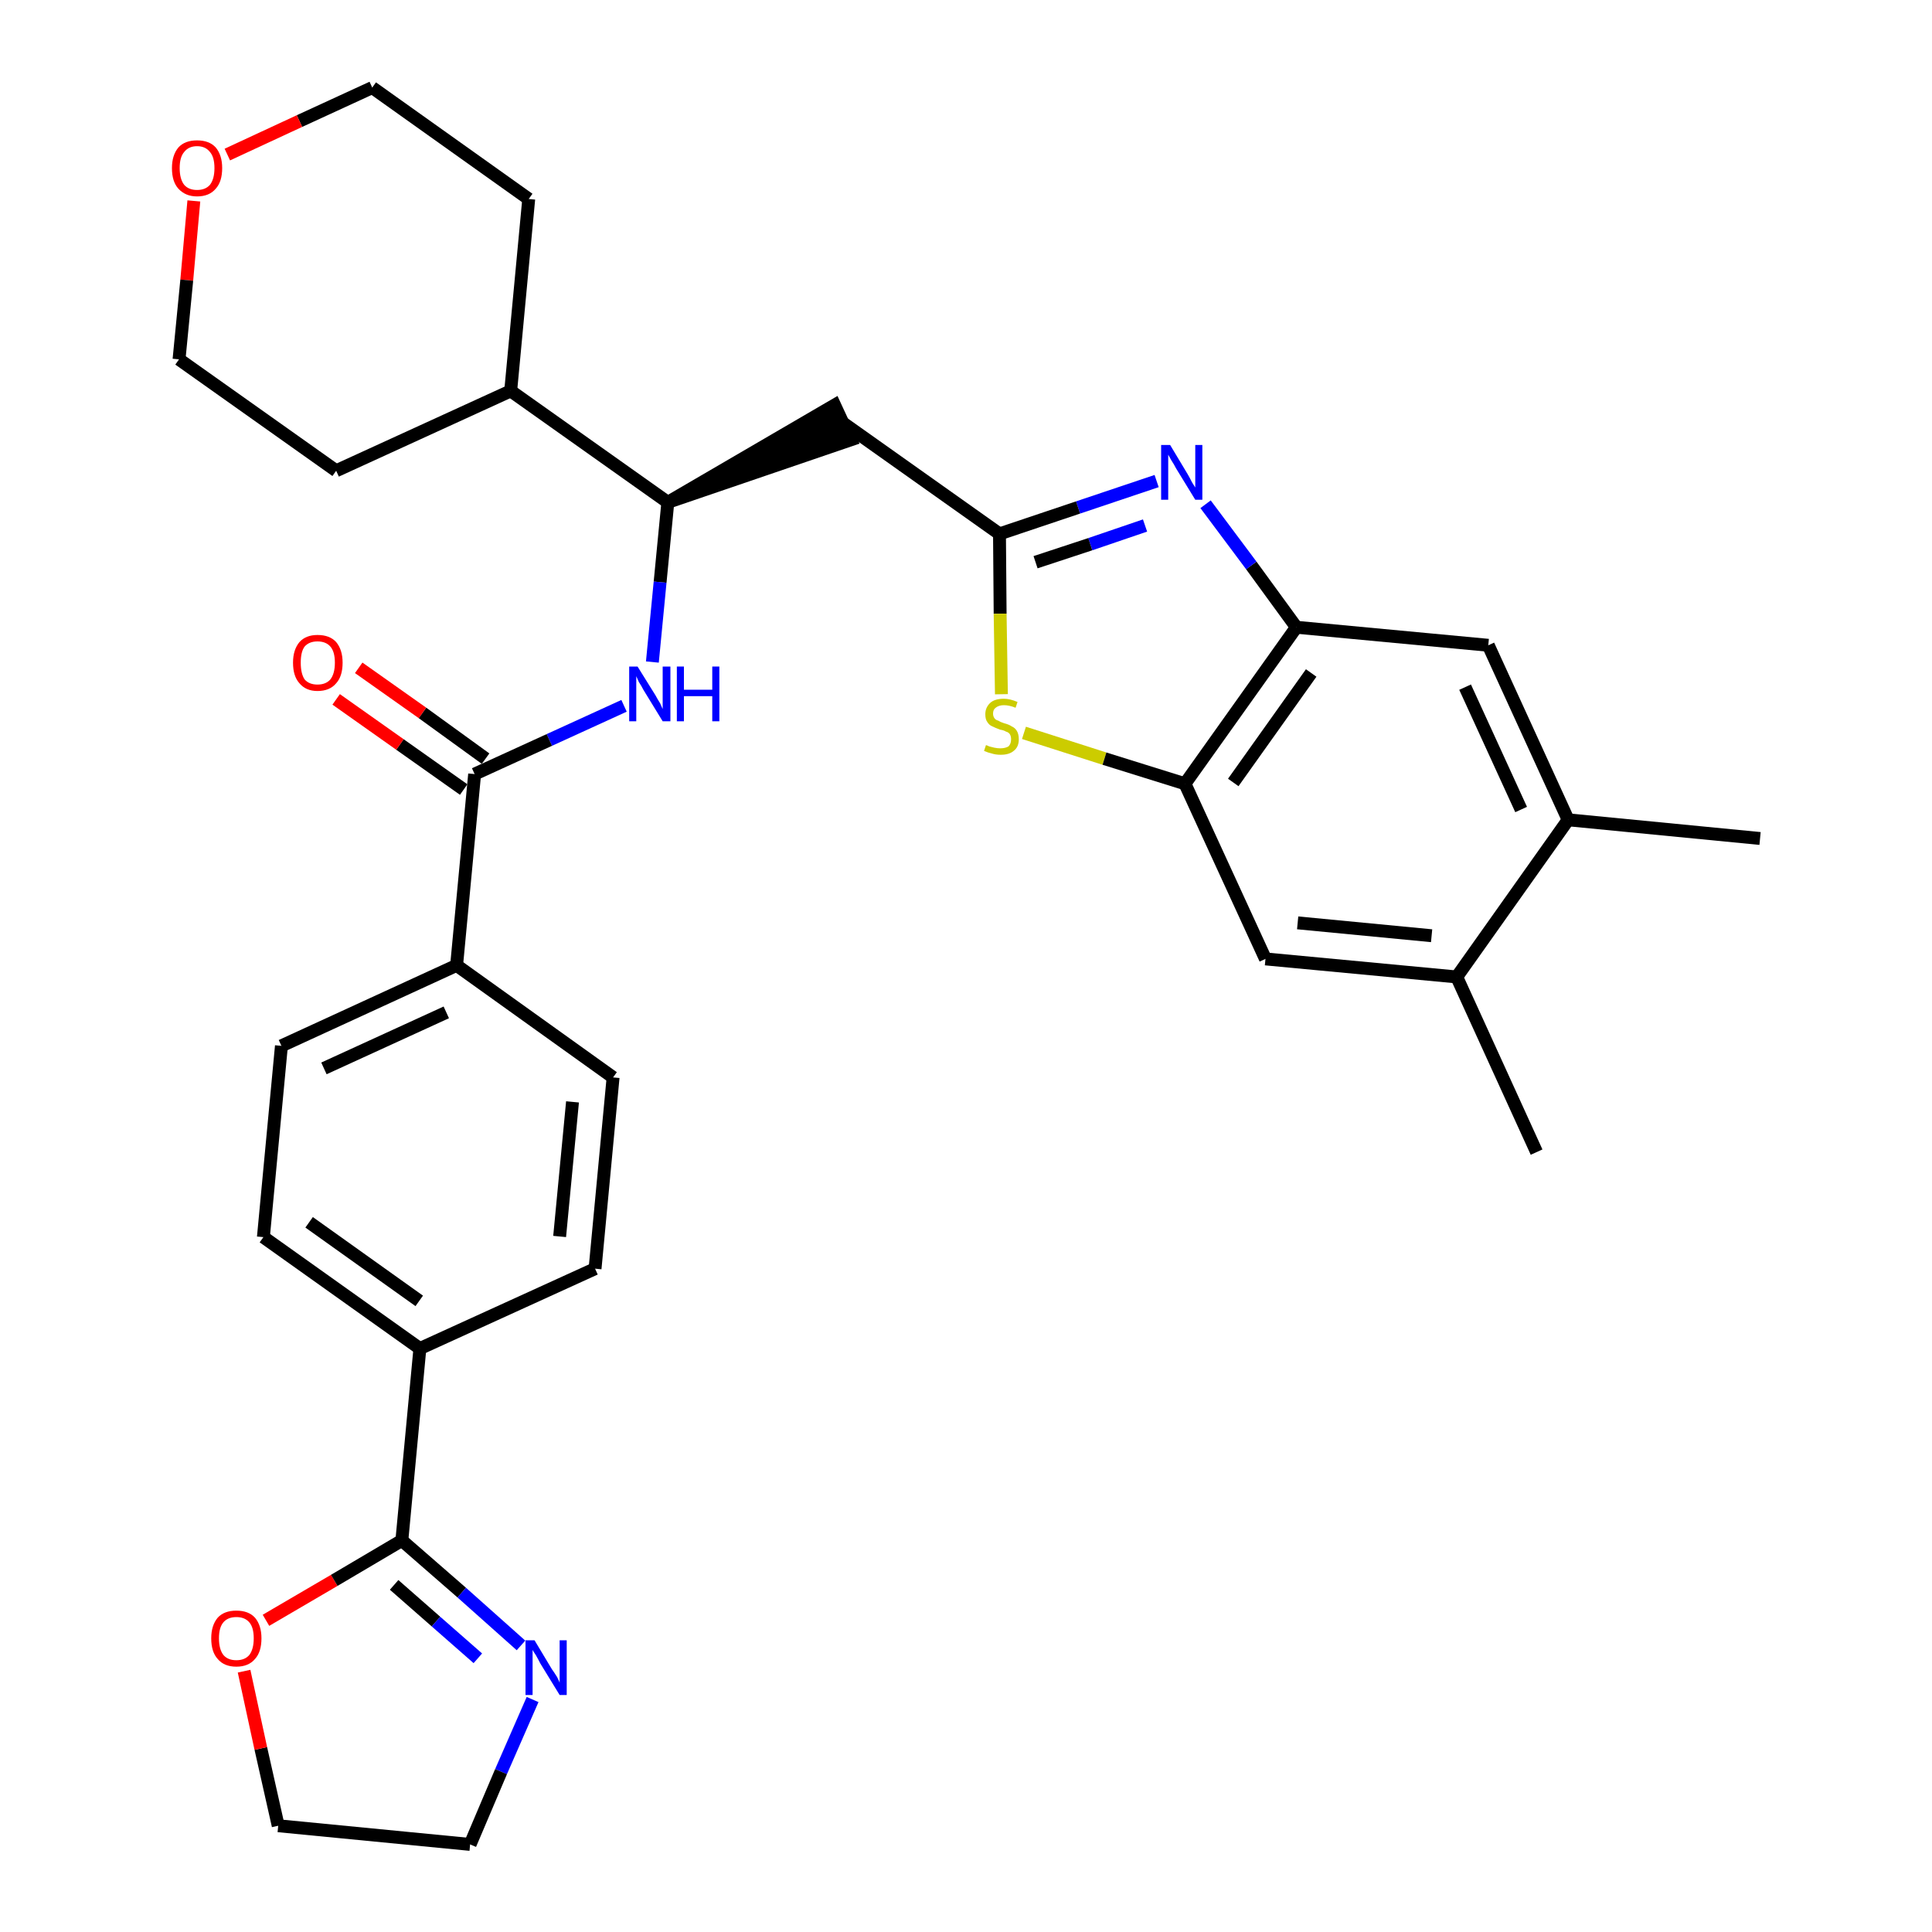<?xml version='1.0' encoding='iso-8859-1'?>
<svg version='1.1' baseProfile='full'
              xmlns='http://www.w3.org/2000/svg'
                      xmlns:rdkit='http://www.rdkit.org/xml'
                      xmlns:xlink='http://www.w3.org/1999/xlink'
                  xml:space='preserve'
width='300px' height='300px' viewBox='0 0 300 300'>
<!-- END OF HEADER -->
<path class='bond-0 atom-0 atom-1' d='M 273.3,130.2 L 243.5,127.3' style='fill:none;fill-rule:evenodd;stroke:#000000;stroke-width:2.0px;stroke-linecap:butt;stroke-linejoin:miter;stroke-opacity:1' />
<path class='bond-1 atom-1 atom-2' d='M 243.5,127.3 L 231.1,100.2' style='fill:none;fill-rule:evenodd;stroke:#000000;stroke-width:2.0px;stroke-linecap:butt;stroke-linejoin:miter;stroke-opacity:1' />
<path class='bond-1 atom-1 atom-2' d='M 236.2,125.7 L 227.5,106.7' style='fill:none;fill-rule:evenodd;stroke:#000000;stroke-width:2.0px;stroke-linecap:butt;stroke-linejoin:miter;stroke-opacity:1' />
<path class='bond-32 atom-31 atom-1' d='M 226.2,151.7 L 243.5,127.3' style='fill:none;fill-rule:evenodd;stroke:#000000;stroke-width:2.0px;stroke-linecap:butt;stroke-linejoin:miter;stroke-opacity:1' />
<path class='bond-2 atom-2 atom-3' d='M 231.1,100.2 L 201.3,97.4' style='fill:none;fill-rule:evenodd;stroke:#000000;stroke-width:2.0px;stroke-linecap:butt;stroke-linejoin:miter;stroke-opacity:1' />
<path class='bond-3 atom-3 atom-4' d='M 201.3,97.4 L 194.3,87.8' style='fill:none;fill-rule:evenodd;stroke:#000000;stroke-width:2.0px;stroke-linecap:butt;stroke-linejoin:miter;stroke-opacity:1' />
<path class='bond-3 atom-3 atom-4' d='M 194.3,87.8 L 187.2,78.3' style='fill:none;fill-rule:evenodd;stroke:#0000FF;stroke-width:2.0px;stroke-linecap:butt;stroke-linejoin:miter;stroke-opacity:1' />
<path class='bond-33 atom-29 atom-3' d='M 184.0,121.7 L 201.3,97.4' style='fill:none;fill-rule:evenodd;stroke:#000000;stroke-width:2.0px;stroke-linecap:butt;stroke-linejoin:miter;stroke-opacity:1' />
<path class='bond-33 atom-29 atom-3' d='M 191.5,121.5 L 203.6,104.5' style='fill:none;fill-rule:evenodd;stroke:#000000;stroke-width:2.0px;stroke-linecap:butt;stroke-linejoin:miter;stroke-opacity:1' />
<path class='bond-4 atom-4 atom-5' d='M 179.6,74.7 L 167.4,78.8' style='fill:none;fill-rule:evenodd;stroke:#0000FF;stroke-width:2.0px;stroke-linecap:butt;stroke-linejoin:miter;stroke-opacity:1' />
<path class='bond-4 atom-4 atom-5' d='M 167.4,78.8 L 155.2,82.9' style='fill:none;fill-rule:evenodd;stroke:#000000;stroke-width:2.0px;stroke-linecap:butt;stroke-linejoin:miter;stroke-opacity:1' />
<path class='bond-4 atom-4 atom-5' d='M 177.8,81.6 L 169.3,84.5' style='fill:none;fill-rule:evenodd;stroke:#0000FF;stroke-width:2.0px;stroke-linecap:butt;stroke-linejoin:miter;stroke-opacity:1' />
<path class='bond-4 atom-4 atom-5' d='M 169.3,84.5 L 160.8,87.3' style='fill:none;fill-rule:evenodd;stroke:#000000;stroke-width:2.0px;stroke-linecap:butt;stroke-linejoin:miter;stroke-opacity:1' />
<path class='bond-5 atom-5 atom-6' d='M 155.2,82.9 L 130.8,65.6' style='fill:none;fill-rule:evenodd;stroke:#000000;stroke-width:2.0px;stroke-linecap:butt;stroke-linejoin:miter;stroke-opacity:1' />
<path class='bond-27 atom-5 atom-28' d='M 155.2,82.9 L 155.3,95.3' style='fill:none;fill-rule:evenodd;stroke:#000000;stroke-width:2.0px;stroke-linecap:butt;stroke-linejoin:miter;stroke-opacity:1' />
<path class='bond-27 atom-5 atom-28' d='M 155.3,95.3 L 155.5,107.8' style='fill:none;fill-rule:evenodd;stroke:#CCCC00;stroke-width:2.0px;stroke-linecap:butt;stroke-linejoin:miter;stroke-opacity:1' />
<path class='bond-6 atom-7 atom-6' d='M 103.7,78.0 L 132.1,68.3 L 129.6,62.9 Z' style='fill:#000000;fill-rule:evenodd;fill-opacity:1;stroke:#000000;stroke-width:2.0px;stroke-linecap:butt;stroke-linejoin:miter;stroke-opacity:1;' />
<path class='bond-7 atom-7 atom-8' d='M 103.7,78.0 L 102.5,90.4' style='fill:none;fill-rule:evenodd;stroke:#000000;stroke-width:2.0px;stroke-linecap:butt;stroke-linejoin:miter;stroke-opacity:1' />
<path class='bond-7 atom-7 atom-8' d='M 102.5,90.4 L 101.3,102.8' style='fill:none;fill-rule:evenodd;stroke:#0000FF;stroke-width:2.0px;stroke-linecap:butt;stroke-linejoin:miter;stroke-opacity:1' />
<path class='bond-21 atom-7 atom-22' d='M 103.7,78.0 L 79.3,60.7' style='fill:none;fill-rule:evenodd;stroke:#000000;stroke-width:2.0px;stroke-linecap:butt;stroke-linejoin:miter;stroke-opacity:1' />
<path class='bond-8 atom-8 atom-9' d='M 96.9,109.6 L 85.3,114.9' style='fill:none;fill-rule:evenodd;stroke:#0000FF;stroke-width:2.0px;stroke-linecap:butt;stroke-linejoin:miter;stroke-opacity:1' />
<path class='bond-8 atom-8 atom-9' d='M 85.3,114.9 L 73.7,120.2' style='fill:none;fill-rule:evenodd;stroke:#000000;stroke-width:2.0px;stroke-linecap:butt;stroke-linejoin:miter;stroke-opacity:1' />
<path class='bond-9 atom-9 atom-10' d='M 75.4,117.8 L 65.6,110.7' style='fill:none;fill-rule:evenodd;stroke:#000000;stroke-width:2.0px;stroke-linecap:butt;stroke-linejoin:miter;stroke-opacity:1' />
<path class='bond-9 atom-9 atom-10' d='M 65.6,110.7 L 55.7,103.7' style='fill:none;fill-rule:evenodd;stroke:#FF0000;stroke-width:2.0px;stroke-linecap:butt;stroke-linejoin:miter;stroke-opacity:1' />
<path class='bond-9 atom-9 atom-10' d='M 72.0,122.6 L 62.1,115.6' style='fill:none;fill-rule:evenodd;stroke:#000000;stroke-width:2.0px;stroke-linecap:butt;stroke-linejoin:miter;stroke-opacity:1' />
<path class='bond-9 atom-9 atom-10' d='M 62.1,115.6 L 52.2,108.6' style='fill:none;fill-rule:evenodd;stroke:#FF0000;stroke-width:2.0px;stroke-linecap:butt;stroke-linejoin:miter;stroke-opacity:1' />
<path class='bond-10 atom-9 atom-11' d='M 73.7,120.2 L 70.9,149.9' style='fill:none;fill-rule:evenodd;stroke:#000000;stroke-width:2.0px;stroke-linecap:butt;stroke-linejoin:miter;stroke-opacity:1' />
<path class='bond-11 atom-11 atom-12' d='M 70.9,149.9 L 43.7,162.4' style='fill:none;fill-rule:evenodd;stroke:#000000;stroke-width:2.0px;stroke-linecap:butt;stroke-linejoin:miter;stroke-opacity:1' />
<path class='bond-11 atom-11 atom-12' d='M 69.3,157.2 L 50.3,165.9' style='fill:none;fill-rule:evenodd;stroke:#000000;stroke-width:2.0px;stroke-linecap:butt;stroke-linejoin:miter;stroke-opacity:1' />
<path class='bond-34 atom-21 atom-11' d='M 95.2,167.3 L 70.9,149.9' style='fill:none;fill-rule:evenodd;stroke:#000000;stroke-width:2.0px;stroke-linecap:butt;stroke-linejoin:miter;stroke-opacity:1' />
<path class='bond-12 atom-12 atom-13' d='M 43.7,162.4 L 40.9,192.1' style='fill:none;fill-rule:evenodd;stroke:#000000;stroke-width:2.0px;stroke-linecap:butt;stroke-linejoin:miter;stroke-opacity:1' />
<path class='bond-13 atom-13 atom-14' d='M 40.9,192.1 L 65.2,209.4' style='fill:none;fill-rule:evenodd;stroke:#000000;stroke-width:2.0px;stroke-linecap:butt;stroke-linejoin:miter;stroke-opacity:1' />
<path class='bond-13 atom-13 atom-14' d='M 48.0,189.8 L 65.1,202.0' style='fill:none;fill-rule:evenodd;stroke:#000000;stroke-width:2.0px;stroke-linecap:butt;stroke-linejoin:miter;stroke-opacity:1' />
<path class='bond-14 atom-14 atom-15' d='M 65.2,209.4 L 62.4,239.2' style='fill:none;fill-rule:evenodd;stroke:#000000;stroke-width:2.0px;stroke-linecap:butt;stroke-linejoin:miter;stroke-opacity:1' />
<path class='bond-19 atom-14 atom-20' d='M 65.2,209.4 L 92.4,197.0' style='fill:none;fill-rule:evenodd;stroke:#000000;stroke-width:2.0px;stroke-linecap:butt;stroke-linejoin:miter;stroke-opacity:1' />
<path class='bond-15 atom-15 atom-16' d='M 62.4,239.2 L 71.7,247.3' style='fill:none;fill-rule:evenodd;stroke:#000000;stroke-width:2.0px;stroke-linecap:butt;stroke-linejoin:miter;stroke-opacity:1' />
<path class='bond-15 atom-15 atom-16' d='M 71.7,247.3 L 80.9,255.5' style='fill:none;fill-rule:evenodd;stroke:#0000FF;stroke-width:2.0px;stroke-linecap:butt;stroke-linejoin:miter;stroke-opacity:1' />
<path class='bond-15 atom-15 atom-16' d='M 61.2,246.1 L 67.7,251.8' style='fill:none;fill-rule:evenodd;stroke:#000000;stroke-width:2.0px;stroke-linecap:butt;stroke-linejoin:miter;stroke-opacity:1' />
<path class='bond-15 atom-15 atom-16' d='M 67.7,251.8 L 74.2,257.5' style='fill:none;fill-rule:evenodd;stroke:#0000FF;stroke-width:2.0px;stroke-linecap:butt;stroke-linejoin:miter;stroke-opacity:1' />
<path class='bond-36 atom-19 atom-15' d='M 41.3,251.6 L 51.9,245.4' style='fill:none;fill-rule:evenodd;stroke:#FF0000;stroke-width:2.0px;stroke-linecap:butt;stroke-linejoin:miter;stroke-opacity:1' />
<path class='bond-36 atom-19 atom-15' d='M 51.9,245.4 L 62.4,239.2' style='fill:none;fill-rule:evenodd;stroke:#000000;stroke-width:2.0px;stroke-linecap:butt;stroke-linejoin:miter;stroke-opacity:1' />
<path class='bond-16 atom-16 atom-17' d='M 82.7,263.9 L 77.8,275.1' style='fill:none;fill-rule:evenodd;stroke:#0000FF;stroke-width:2.0px;stroke-linecap:butt;stroke-linejoin:miter;stroke-opacity:1' />
<path class='bond-16 atom-16 atom-17' d='M 77.8,275.1 L 73.0,286.4' style='fill:none;fill-rule:evenodd;stroke:#000000;stroke-width:2.0px;stroke-linecap:butt;stroke-linejoin:miter;stroke-opacity:1' />
<path class='bond-17 atom-17 atom-18' d='M 73.0,286.4 L 43.2,283.5' style='fill:none;fill-rule:evenodd;stroke:#000000;stroke-width:2.0px;stroke-linecap:butt;stroke-linejoin:miter;stroke-opacity:1' />
<path class='bond-18 atom-18 atom-19' d='M 43.2,283.5 L 40.5,271.5' style='fill:none;fill-rule:evenodd;stroke:#000000;stroke-width:2.0px;stroke-linecap:butt;stroke-linejoin:miter;stroke-opacity:1' />
<path class='bond-18 atom-18 atom-19' d='M 40.5,271.5 L 37.9,259.5' style='fill:none;fill-rule:evenodd;stroke:#FF0000;stroke-width:2.0px;stroke-linecap:butt;stroke-linejoin:miter;stroke-opacity:1' />
<path class='bond-20 atom-20 atom-21' d='M 92.4,197.0 L 95.2,167.3' style='fill:none;fill-rule:evenodd;stroke:#000000;stroke-width:2.0px;stroke-linecap:butt;stroke-linejoin:miter;stroke-opacity:1' />
<path class='bond-20 atom-20 atom-21' d='M 86.9,192.0 L 88.9,171.1' style='fill:none;fill-rule:evenodd;stroke:#000000;stroke-width:2.0px;stroke-linecap:butt;stroke-linejoin:miter;stroke-opacity:1' />
<path class='bond-22 atom-22 atom-23' d='M 79.3,60.7 L 82.1,30.9' style='fill:none;fill-rule:evenodd;stroke:#000000;stroke-width:2.0px;stroke-linecap:butt;stroke-linejoin:miter;stroke-opacity:1' />
<path class='bond-35 atom-27 atom-22' d='M 52.2,73.1 L 79.3,60.7' style='fill:none;fill-rule:evenodd;stroke:#000000;stroke-width:2.0px;stroke-linecap:butt;stroke-linejoin:miter;stroke-opacity:1' />
<path class='bond-23 atom-23 atom-24' d='M 82.1,30.9 L 57.8,13.6' style='fill:none;fill-rule:evenodd;stroke:#000000;stroke-width:2.0px;stroke-linecap:butt;stroke-linejoin:miter;stroke-opacity:1' />
<path class='bond-24 atom-24 atom-25' d='M 57.8,13.6 L 46.5,18.8' style='fill:none;fill-rule:evenodd;stroke:#000000;stroke-width:2.0px;stroke-linecap:butt;stroke-linejoin:miter;stroke-opacity:1' />
<path class='bond-24 atom-24 atom-25' d='M 46.5,18.8 L 35.3,24.0' style='fill:none;fill-rule:evenodd;stroke:#FF0000;stroke-width:2.0px;stroke-linecap:butt;stroke-linejoin:miter;stroke-opacity:1' />
<path class='bond-25 atom-25 atom-26' d='M 30.1,31.2 L 29.0,43.5' style='fill:none;fill-rule:evenodd;stroke:#FF0000;stroke-width:2.0px;stroke-linecap:butt;stroke-linejoin:miter;stroke-opacity:1' />
<path class='bond-25 atom-25 atom-26' d='M 29.0,43.5 L 27.8,55.8' style='fill:none;fill-rule:evenodd;stroke:#000000;stroke-width:2.0px;stroke-linecap:butt;stroke-linejoin:miter;stroke-opacity:1' />
<path class='bond-26 atom-26 atom-27' d='M 27.8,55.8 L 52.2,73.1' style='fill:none;fill-rule:evenodd;stroke:#000000;stroke-width:2.0px;stroke-linecap:butt;stroke-linejoin:miter;stroke-opacity:1' />
<path class='bond-28 atom-28 atom-29' d='M 159.0,113.8 L 171.5,117.8' style='fill:none;fill-rule:evenodd;stroke:#CCCC00;stroke-width:2.0px;stroke-linecap:butt;stroke-linejoin:miter;stroke-opacity:1' />
<path class='bond-28 atom-28 atom-29' d='M 171.5,117.8 L 184.0,121.7' style='fill:none;fill-rule:evenodd;stroke:#000000;stroke-width:2.0px;stroke-linecap:butt;stroke-linejoin:miter;stroke-opacity:1' />
<path class='bond-29 atom-29 atom-30' d='M 184.0,121.7 L 196.5,148.9' style='fill:none;fill-rule:evenodd;stroke:#000000;stroke-width:2.0px;stroke-linecap:butt;stroke-linejoin:miter;stroke-opacity:1' />
<path class='bond-30 atom-30 atom-31' d='M 196.5,148.9 L 226.2,151.7' style='fill:none;fill-rule:evenodd;stroke:#000000;stroke-width:2.0px;stroke-linecap:butt;stroke-linejoin:miter;stroke-opacity:1' />
<path class='bond-30 atom-30 atom-31' d='M 201.5,143.3 L 222.3,145.3' style='fill:none;fill-rule:evenodd;stroke:#000000;stroke-width:2.0px;stroke-linecap:butt;stroke-linejoin:miter;stroke-opacity:1' />
<path class='bond-31 atom-31 atom-32' d='M 226.2,151.7 L 238.6,178.9' style='fill:none;fill-rule:evenodd;stroke:#000000;stroke-width:2.0px;stroke-linecap:butt;stroke-linejoin:miter;stroke-opacity:1' />
<path  class='atom-4' d='M 181.7 69.1
L 184.4 73.6
Q 184.7 74.1, 185.1 74.9
Q 185.6 75.7, 185.6 75.7
L 185.6 69.1
L 186.7 69.1
L 186.7 77.6
L 185.6 77.6
L 182.6 72.7
Q 182.3 72.1, 181.9 71.5
Q 181.5 70.8, 181.4 70.6
L 181.4 77.6
L 180.3 77.6
L 180.3 69.1
L 181.7 69.1
' fill='#0000FF'/>
<path  class='atom-8' d='M 99.0 103.5
L 101.8 108.0
Q 102.0 108.4, 102.5 109.2
Q 102.9 110.1, 102.9 110.1
L 102.9 103.5
L 104.1 103.5
L 104.1 112.0
L 102.9 112.0
L 99.9 107.1
Q 99.6 106.5, 99.2 105.9
Q 98.9 105.2, 98.8 105.0
L 98.8 112.0
L 97.7 112.0
L 97.7 103.5
L 99.0 103.5
' fill='#0000FF'/>
<path  class='atom-8' d='M 105.1 103.5
L 106.2 103.5
L 106.2 107.1
L 110.6 107.1
L 110.6 103.5
L 111.7 103.5
L 111.7 112.0
L 110.6 112.0
L 110.6 108.1
L 106.2 108.1
L 106.2 112.0
L 105.1 112.0
L 105.1 103.5
' fill='#0000FF'/>
<path  class='atom-10' d='M 45.5 102.9
Q 45.5 100.9, 46.5 99.7
Q 47.5 98.6, 49.3 98.6
Q 51.2 98.6, 52.2 99.7
Q 53.2 100.9, 53.2 102.9
Q 53.2 105.0, 52.2 106.1
Q 51.2 107.3, 49.3 107.3
Q 47.5 107.3, 46.5 106.1
Q 45.5 105.0, 45.5 102.9
M 49.3 106.3
Q 50.6 106.3, 51.3 105.5
Q 52.0 104.6, 52.0 102.9
Q 52.0 101.2, 51.3 100.4
Q 50.6 99.6, 49.3 99.6
Q 48.0 99.6, 47.3 100.4
Q 46.7 101.2, 46.7 102.9
Q 46.7 104.6, 47.3 105.5
Q 48.0 106.3, 49.3 106.3
' fill='#FF0000'/>
<path  class='atom-16' d='M 83.0 254.7
L 85.7 259.2
Q 86.0 259.6, 86.5 260.4
Q 86.9 261.2, 86.9 261.3
L 86.9 254.7
L 88.0 254.7
L 88.0 263.2
L 86.9 263.2
L 83.9 258.3
Q 83.6 257.7, 83.2 257.0
Q 82.8 256.4, 82.7 256.2
L 82.7 263.2
L 81.6 263.2
L 81.6 254.7
L 83.0 254.7
' fill='#0000FF'/>
<path  class='atom-19' d='M 32.8 254.4
Q 32.8 252.4, 33.8 251.2
Q 34.8 250.1, 36.7 250.1
Q 38.6 250.1, 39.6 251.2
Q 40.6 252.4, 40.6 254.4
Q 40.6 256.5, 39.6 257.6
Q 38.6 258.8, 36.7 258.8
Q 34.8 258.8, 33.8 257.6
Q 32.8 256.5, 32.8 254.4
M 36.7 257.8
Q 38.0 257.8, 38.7 257.0
Q 39.4 256.1, 39.4 254.4
Q 39.4 252.7, 38.7 251.9
Q 38.0 251.1, 36.7 251.1
Q 35.4 251.1, 34.7 251.9
Q 34.0 252.7, 34.0 254.4
Q 34.0 256.1, 34.7 257.0
Q 35.4 257.8, 36.7 257.8
' fill='#FF0000'/>
<path  class='atom-25' d='M 26.7 26.1
Q 26.7 24.1, 27.7 22.9
Q 28.7 21.8, 30.6 21.8
Q 32.5 21.8, 33.5 22.9
Q 34.5 24.1, 34.5 26.1
Q 34.5 28.2, 33.5 29.3
Q 32.5 30.5, 30.6 30.5
Q 28.8 30.5, 27.7 29.3
Q 26.7 28.2, 26.7 26.1
M 30.6 29.5
Q 31.9 29.5, 32.6 28.7
Q 33.3 27.8, 33.3 26.1
Q 33.3 24.4, 32.6 23.6
Q 31.9 22.7, 30.6 22.7
Q 29.3 22.7, 28.6 23.6
Q 27.9 24.4, 27.9 26.1
Q 27.9 27.8, 28.6 28.7
Q 29.3 29.5, 30.6 29.5
' fill='#FF0000'/>
<path  class='atom-28' d='M 153.1 115.7
Q 153.2 115.7, 153.6 115.9
Q 154.0 116.0, 154.4 116.1
Q 154.9 116.2, 155.3 116.2
Q 156.1 116.2, 156.6 115.9
Q 157.0 115.5, 157.0 114.8
Q 157.0 114.3, 156.8 114.0
Q 156.6 113.7, 156.2 113.6
Q 155.9 113.4, 155.3 113.3
Q 154.5 113.0, 154.1 112.8
Q 153.6 112.6, 153.3 112.1
Q 153.0 111.7, 153.0 110.9
Q 153.0 109.9, 153.7 109.2
Q 154.4 108.5, 155.9 108.5
Q 156.8 108.5, 158.0 109.0
L 157.7 109.9
Q 156.7 109.5, 155.9 109.5
Q 155.1 109.5, 154.6 109.9
Q 154.2 110.2, 154.2 110.8
Q 154.2 111.2, 154.4 111.5
Q 154.6 111.8, 155.0 111.9
Q 155.3 112.1, 155.9 112.3
Q 156.7 112.5, 157.1 112.8
Q 157.6 113.0, 157.9 113.5
Q 158.2 114.0, 158.2 114.8
Q 158.2 116.0, 157.4 116.6
Q 156.7 117.2, 155.4 117.2
Q 154.6 117.2, 154.0 117.0
Q 153.5 116.9, 152.8 116.6
L 153.1 115.7
' fill='#CCCC00'/>
</svg>
